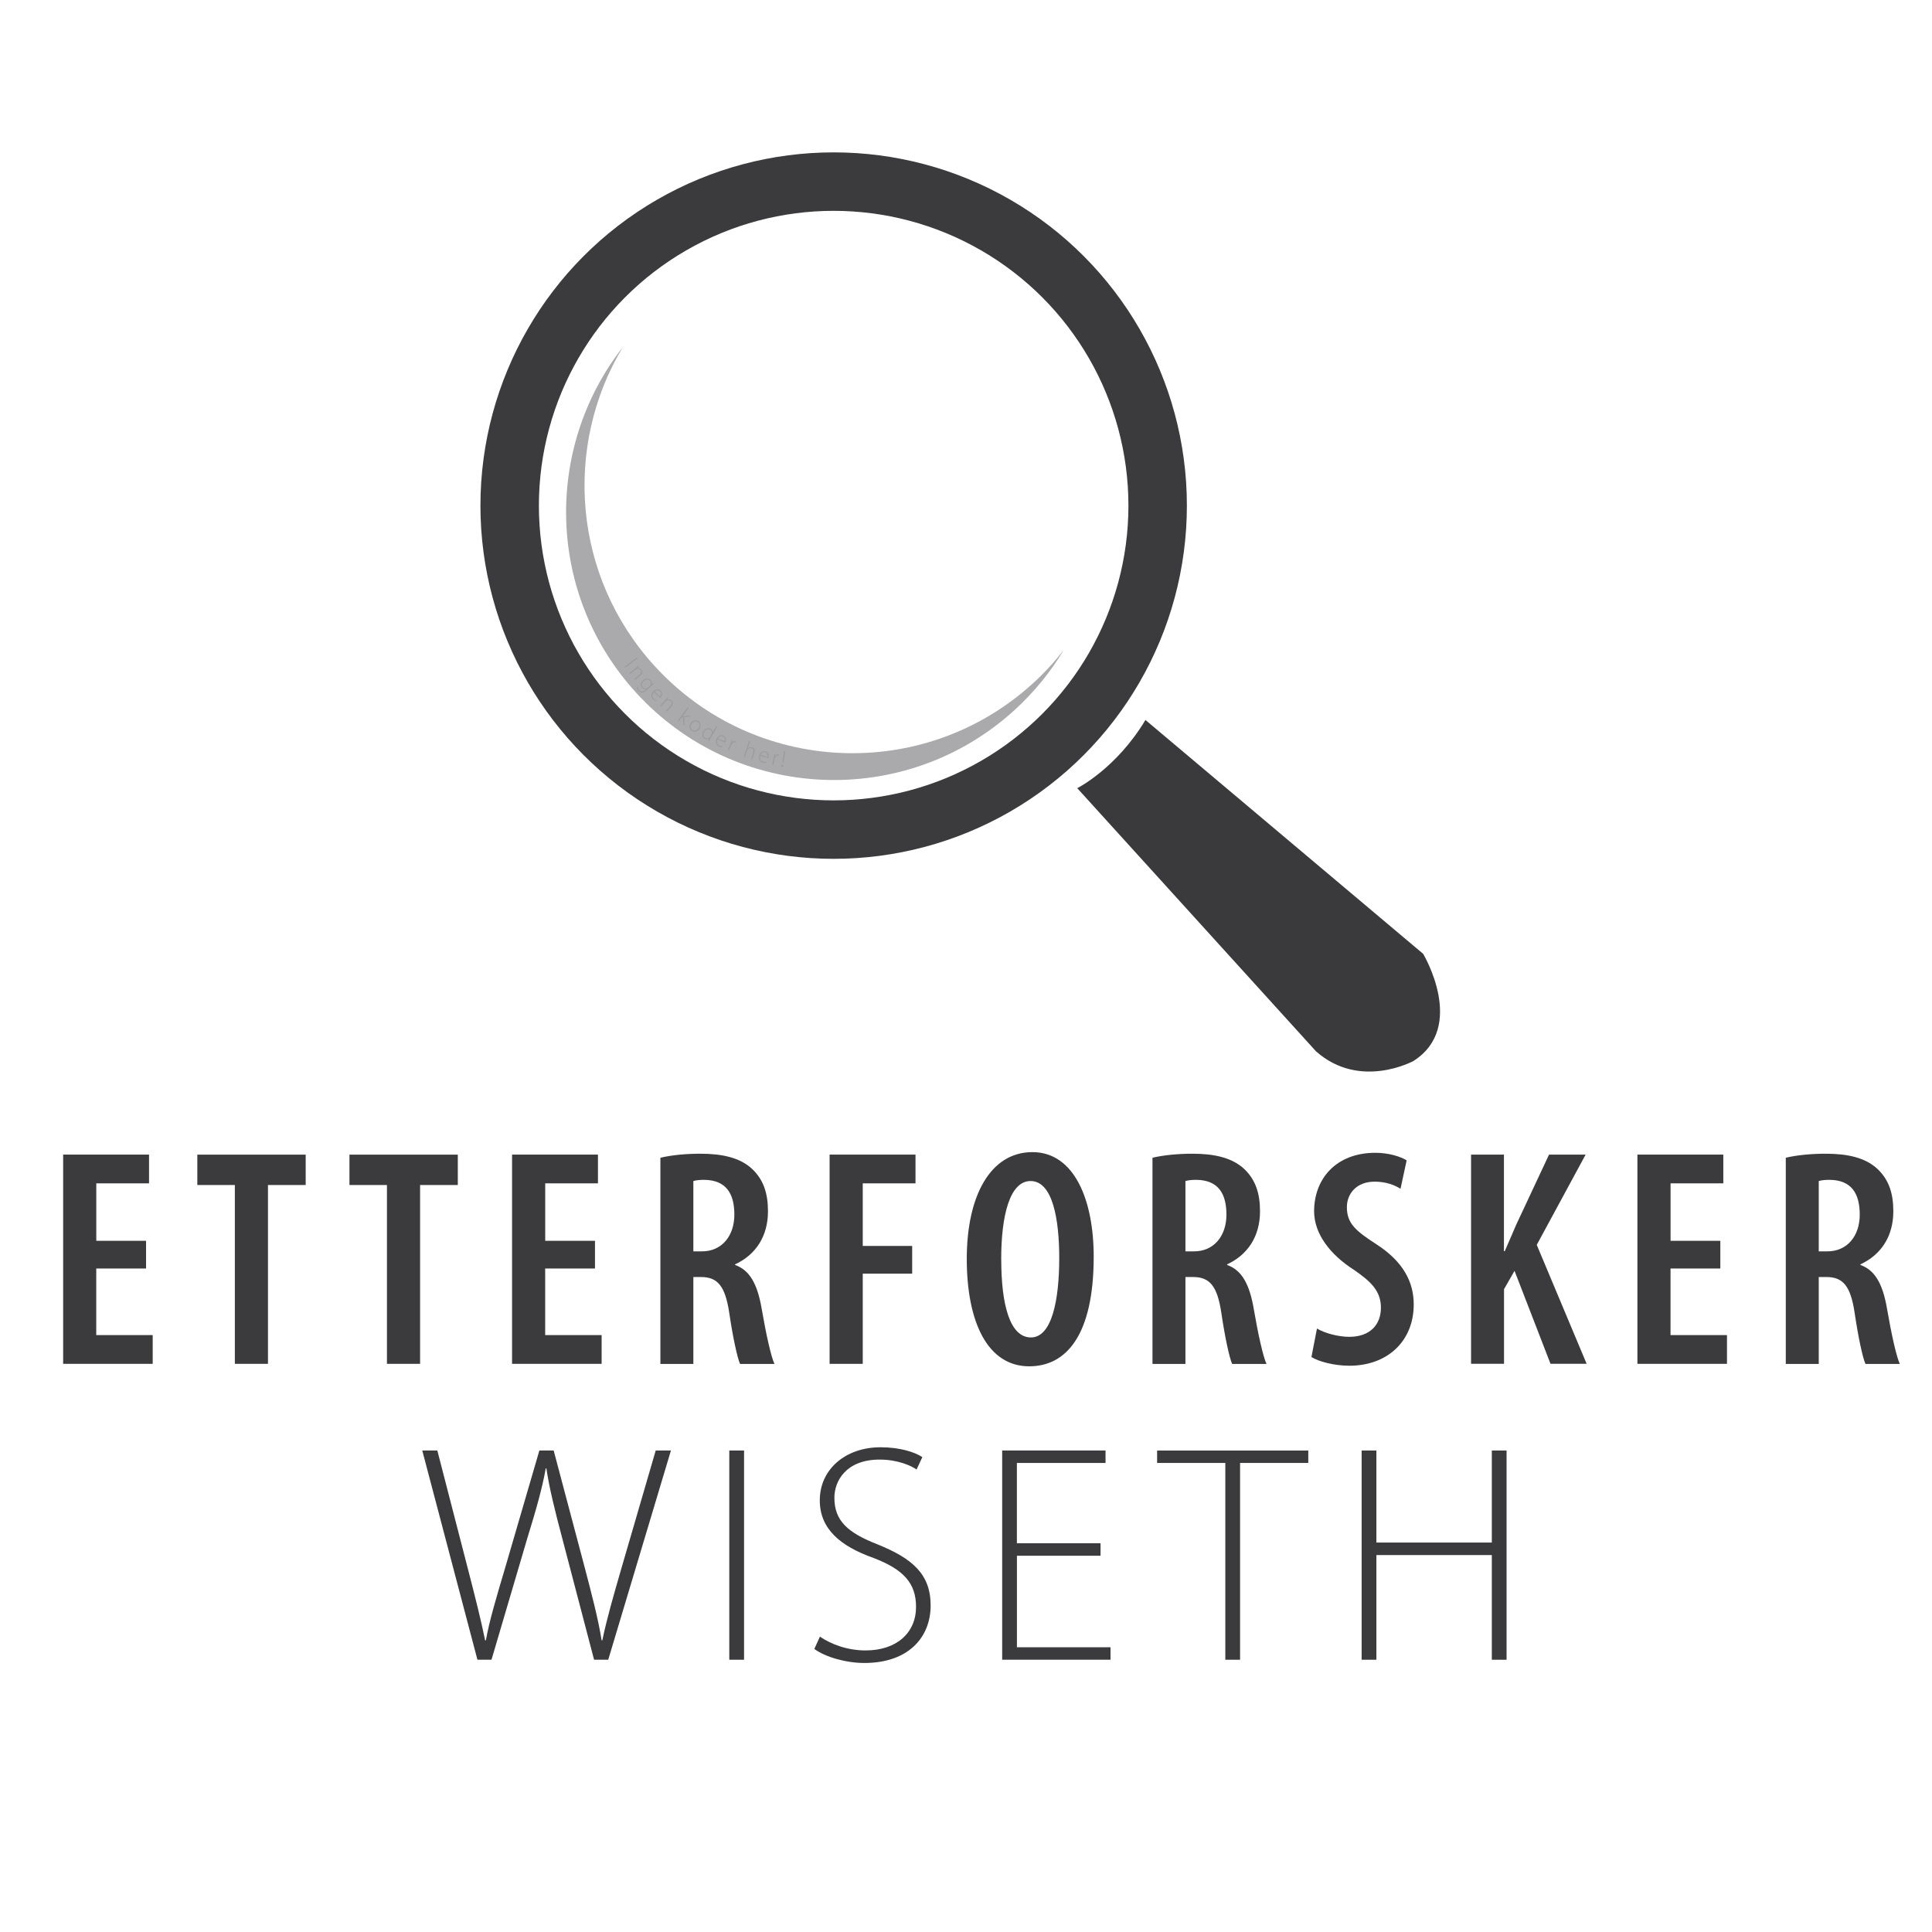<?xml version="1.0" encoding="UTF-8"?>
<svg id="Layer_1" data-name="Layer 1" xmlns="http://www.w3.org/2000/svg" viewBox="0 0 500 500">
  <defs>
    <style>
      .cls-1 {
        fill: #3a3a3c;
      }

      .cls-2 {
        fill: none;
        stroke: #3b3b3d;
        stroke-miterlimit: 10;
        stroke-width: 15.13px;
      }

      .cls-3 {
        opacity: .09;
      }

      .cls-4 {
        fill: #3b3b3d;
      }

      .cls-5 {
        fill: #aaaaac;
      }
    </style>
  </defs>
  <g>
    <circle class="cls-2" cx="215.75" cy="130.85" r="83.85"/>
    <path class="cls-5" d="M267.43,176.75c-28.26,25.85-72.13,23.9-97.98-4.35-21.23-23.2-23.7-56.91-8.27-82.55-20.5,26.2-19.7,64.12,3.5,89.48,25.85,28.26,69.72,30.21,97.98,4.35,5.06-4.63,9.26-9.84,12.62-15.43-2.34,3-4.95,5.85-7.85,8.5Z"/>
    <path class="cls-1" d="M278.79,203.98s10.09-5.04,17.65-17.65l71.87,60.52s11.35,18.91-2.52,27.74c0,0-13.87,7.57-25.22-2.52l-61.78-68.09Z"/>
  </g>
  <g>
    <path class="cls-4" d="M37.79,328.29h-12.88v17.23h14.61v7.44h-23.18v-54.15h22.23v7.44h-13.65v14.87h12.88v7.17Z"/>
    <path class="cls-4" d="M60.78,306.68h-9.71v-7.86h28.04v7.86h-9.76v46.28h-8.57v-46.28Z"/>
    <path class="cls-4" d="M100.15,306.68h-9.71v-7.86h28.04v7.86h-9.76v46.28h-8.58v-46.28Z"/>
    <path class="cls-4" d="M153.97,328.29h-12.88v17.23h14.61v7.44h-23.18v-54.15h22.23v7.44h-13.65v14.87h12.88v7.17Z"/>
    <path class="cls-4" d="M170.92,299.62c2.99-.71,6.74-1.04,10.33-1.04,5.56,0,10.23.97,13.42,3.96,3.02,2.86,4.08,6.47,4.08,10.95,0,6.31-3.03,11.18-8.51,13.72v.16c3.81,1.36,5.79,4.96,6.89,11.37,1.14,6.63,2.43,12.39,3.3,14.24h-8.9c-.71-1.55-1.86-6.86-2.79-13.15-1.05-7.05-3.05-9.34-7.33-9.34h-1.97v22.49h-8.53v-53.34ZM179.44,323.85h2.23c5.16,0,8.38-4.01,8.38-9.5s-2.15-8.92-7.74-9.01c-1.08,0-2.18.08-2.87.32v18.19Z"/>
    <path class="cls-4" d="M214.7,298.81h22.23v7.44h-13.65v16.2h12.79v7.17h-12.79v23.34h-8.58v-54.15Z"/>
    <path class="cls-4" d="M283.05,325.2c0,20.35-7.11,28.4-16.69,28.4-10.78,0-16.16-11.45-16.16-27.81s6.14-27.62,16.99-27.62,15.86,12.42,15.86,27.03ZM259.12,325.89c0,11.77,2.23,20.24,7.68,20.24s7.33-9.75,7.33-20.56c0-9.8-1.63-19.92-7.42-19.92-5.37,0-7.6,8.9-7.6,20.24Z"/>
    <path class="cls-4" d="M298.26,299.62c2.99-.71,6.74-1.04,10.33-1.04,5.56,0,10.23.97,13.42,3.96,3.02,2.86,4.08,6.47,4.08,10.95,0,6.31-3.03,11.18-8.51,13.72v.16c3.81,1.36,5.79,4.96,6.89,11.37,1.14,6.63,2.43,12.39,3.3,14.24h-8.89c-.71-1.55-1.86-6.86-2.79-13.15-1.04-7.05-3.04-9.34-7.33-9.34h-1.97v22.49h-8.53v-53.34ZM306.79,323.85h2.23c5.16,0,8.38-4.01,8.38-9.5s-2.15-8.92-7.74-9.01c-1.08,0-2.18.08-2.87.32v18.19Z"/>
    <path class="cls-4" d="M340.81,343.81c2.02,1.22,5.54,2.16,8.4,2.16,5.28,0,8.17-3.09,8.17-7.52s-2.67-6.84-7.09-9.89c-5.99-3.84-10.2-9.23-10.2-15.08,0-8.47,5.75-15.14,15.86-15.14,3.49,0,6.64,1.03,8.09,1.96l-1.59,7.36c-1.47-.96-3.76-1.85-6.69-1.85-4.87,0-7.19,3.31-7.19,6.56,0,4.2,2.16,6.11,7.68,9.67,6.88,4.46,9.62,9.71,9.62,15.53,0,9.68-6.97,15.88-16.65,15.88-4.07,0-8.13-1.15-9.82-2.26l1.43-7.37Z"/>
    <path class="cls-4" d="M380.69,298.81h8.53v24.99h.21c1.03-2.29,1.96-4.57,2.95-6.81l8.51-18.18h9.47l-12.65,23.36,12.91,30.78h-9.35l-9.31-24.06-2.72,4.75v19.31h-8.53v-54.15Z"/>
    <path class="cls-4" d="M445.21,328.29h-12.88v17.23h14.61v7.44h-23.18v-54.15h22.23v7.44h-13.65v14.87h12.88v7.17Z"/>
    <path class="cls-4" d="M462.16,299.62c2.99-.71,6.74-1.04,10.33-1.04,5.56,0,10.23.97,13.42,3.96,3.02,2.86,4.08,6.47,4.08,10.95,0,6.31-3.03,11.18-8.51,13.72v.16c3.81,1.36,5.79,4.96,6.89,11.37,1.14,6.63,2.43,12.39,3.3,14.24h-8.89c-.71-1.55-1.86-6.86-2.79-13.15-1.04-7.05-3.04-9.34-7.33-9.34h-1.97v22.49h-8.53v-53.34ZM470.69,323.85h2.23c5.16,0,8.38-4.01,8.38-9.5s-2.15-8.92-7.74-9.01c-1.08,0-2.18.08-2.87.32v18.19Z"/>
  </g>
  <g>
    <path class="cls-4" d="M123.56,429.54l-14.28-54.15h3.9l7.89,30.55c1.81,6.97,3.45,13.48,4.48,18.58h.2c.88-5.06,2.83-11.51,4.94-18.62l8.9-30.51h3.7l8.03,30.27c1.73,6.59,3.51,13.34,4.38,18.86h.18c1.23-5.86,2.95-11.75,4.94-18.64l8.88-30.49h3.94l-16.23,54.15h-3.66l-8.17-31.17c-2.11-7.93-3.41-13.3-4.18-18.36h-.16c-.88,5.02-2.39,10.36-4.84,18.32l-9.2,31.21h-3.64Z"/>
    <path class="cls-4" d="M192.56,375.39v54.15h-3.82v-54.15h3.82Z"/>
    <path class="cls-4" d="M212.18,423.55c3.05,2.09,7.29,3.58,11.83,3.58,8.09,0,13.06-4.6,13.06-11.27,0-6.07-3.15-9.64-10.97-12.65-8.72-3.09-13.94-7.57-13.94-14.94,0-7.93,6.55-13.72,15.75-13.72,5.08,0,8.94,1.31,10.79,2.55l-1.49,3.21c-1.47-1.02-4.92-2.57-9.56-2.57-8.74,0-11.71,5.6-11.71,9.86,0,6.01,3.47,9.08,11.23,12.11,8.94,3.62,13.68,7.67,13.68,15.79s-5.62,14.88-17.17,14.88c-4.68,0-10.12-1.53-12.93-3.64l1.45-3.19Z"/>
    <path class="cls-4" d="M284.83,402.63h-21.65v23.68h24.22v3.23h-28.04v-54.15h26.75v3.23h-22.94v20.77h21.65v3.23Z"/>
    <path class="cls-4" d="M317.11,378.61h-17.65v-3.21h39.12v3.21h-17.65v50.93h-3.82v-50.93Z"/>
    <path class="cls-4" d="M356.21,375.39v23.82h29.87v-23.82h3.82v54.15h-3.82v-27.09h-29.87v27.09h-3.82v-54.15h3.82Z"/>
  </g>
  <g class="cls-3">
    <path d="M165.01,170.34l-3.2,2.47-.17-.23,3.2-2.47.17.23Z"/>
    <path d="M164.6,172.81c.2-.17.35-.3.51-.46l.17.2-.39.35h0c.35-.08.78.03,1.08.4.18.21.54.86-.29,1.55l-1.33,1.11-.18-.22,1.31-1.09c.4-.34.64-.8.26-1.25-.26-.31-.7-.39-1.06-.24-.07.03-.15.08-.22.13l-1.37,1.14-.18-.22,1.68-1.4Z"/>
    <path d="M169.17,176.99c-.17.13-.34.28-.56.49l-1.26,1.16c-.54.5-.92.64-1.25.61-.36-.02-.69-.25-.91-.49-.22-.24-.41-.57-.44-.84l.24-.08c.04.24.15.52.4.79.41.44.94.55,1.56-.02l.3-.28h0c-.32.08-.74,0-1.09-.37-.49-.53-.37-1.34.2-1.87.74-.68,1.58-.55,2.01-.08.38.42.35.84.25,1.09h0s.37-.31.37-.31l.18.19ZM168.15,177.51c.08-.07.14-.14.18-.21.18-.32.2-.76-.12-1.11-.41-.45-1.07-.42-1.63.1-.48.44-.66,1.07-.2,1.57.26.28.68.38,1.08.21.09-.04.18-.1.26-.17l.43-.39Z"/>
    <path d="M169.28,179.12c-.64.66-.54,1.27-.12,1.68.3.29.51.39.69.44l-.1.21c-.12-.03-.42-.15-.78-.5-.59-.58-.54-1.37.05-1.97.67-.69,1.49-.73,2.02-.21.67.66.18,1.42-.11,1.72-.06.06-.09.09-.13.12l-1.52-1.49ZM170.75,180.24c.29-.28.59-.84.09-1.33-.45-.44-1.05-.23-1.4.05l1.3,1.27Z"/>
    <path d="M172.32,181.03c.17-.2.3-.35.44-.53l.2.18-.33.4h0c.33-.13.78-.09,1.13.23.21.18.66.77-.06,1.58l-1.14,1.29-.21-.19,1.13-1.27c.35-.39.51-.88.06-1.28-.3-.27-.75-.28-1.09-.08-.06.04-.14.1-.2.17l-1.18,1.34-.21-.19,1.45-1.64Z"/>
    <path d="M176.57,185.46h0c.11-.02.28-.06.41-.08l1.45-.25.28.21-1.64.26.05,2.14-.28-.21-.04-1.91-.42.07-.72.96-.23-.17,2.55-3.41.23.17-1.65,2.22Z"/>
    <path d="M181.02,188.61c-.59.9-1.46.87-2,.51-.62-.41-.78-1.21-.28-1.97.55-.82,1.38-.91,1.98-.52.66.44.78,1.24.29,1.97ZM178.99,187.3c-.4.6-.32,1.3.18,1.63.5.33,1.19.14,1.6-.47.29-.44.45-1.21-.18-1.63-.61-.41-1.25-.04-1.6.47Z"/>
    <path d="M185.62,188.07l-1.79,3.11c-.1.18-.22.41-.31.59l-.22-.13.26-.48h-.01c-.29.2-.73.28-1.19.01-.61-.35-.78-1.13-.35-1.88.48-.83,1.29-1.06,1.9-.7.43.25.57.63.56.91h.01s.91-1.57.91-1.57l.25.14ZM184.11,190.11c.04-.07.08-.16.11-.24.11-.39-.03-.83-.44-1.07-.54-.31-1.16-.04-1.53.61-.32.56-.34,1.24.25,1.58.36.2.83.16,1.17-.19.05-.05.1-.11.14-.19l.29-.5Z"/>
    <path d="M185.71,191.28c-.41.82-.12,1.37.41,1.64.38.19.61.21.79.21l-.03.23c-.13,0-.45-.02-.9-.24-.74-.37-.93-1.14-.56-1.89.43-.86,1.19-1.16,1.86-.82.84.42.61,1.29.43,1.67-.04.07-.06.11-.09.15l-1.9-.95ZM187.45,191.89c.19-.36.31-.98-.32-1.29-.57-.28-1.07.11-1.31.48l1.63.81Z"/>
    <path d="M189.13,192.3c.12-.26.22-.54.32-.8l.24.11-.22.54h.02c.26-.28.65-.42,1.01-.26.04.02.07.04.1.06l-.11.25s-.07-.04-.12-.06c-.36-.16-.76.04-1.01.44-.05.07-.09.15-.13.24l-.63,1.46-.26-.11.8-1.85Z"/>
    <path d="M193.86,191.78l.27.09-.6,1.8h.01c.13-.12.31-.23.5-.27.19-.04.39-.04.6.03.26.09.91.45.57,1.46l-.55,1.65-.27-.09.54-1.62c.16-.49.12-1-.44-1.19-.39-.13-.8.04-1.03.34-.06.07-.09.15-.13.26l-.56,1.67-.27-.09,1.35-4.04Z"/>
    <path d="M196.75,195.62c-.23.89.16,1.37.73,1.52.41.11.64.08.82.05v.24c-.11.03-.43.08-.91-.05-.8-.21-1.14-.92-.93-1.74.24-.93.93-1.37,1.65-1.18.91.24.86,1.14.75,1.54-.02.08-.03.12-.05.17l-2.05-.54ZM198.58,195.87c.11-.39.1-1.02-.57-1.2-.61-.16-1.02.32-1.19.74l1.76.46Z"/>
    <path d="M200.28,195.93c.06-.28.11-.57.15-.85l.26.05-.11.57h.02c.2-.33.55-.55.93-.46.04,0,.08.02.11.04l-.06.27s-.08-.03-.13-.04c-.39-.08-.73.2-.91.63-.03.08-.06.17-.08.26l-.33,1.55-.28-.06.42-1.97Z"/>
    <path d="M202.23,198.16c.03-.15.15-.25.29-.22.14.02.22.15.19.31-.02.14-.14.24-.28.22-.14-.02-.22-.16-.19-.3ZM202.49,197.33l.45-2.94.34.06-.56,2.93-.23-.04Z"/>
  </g>
</svg>